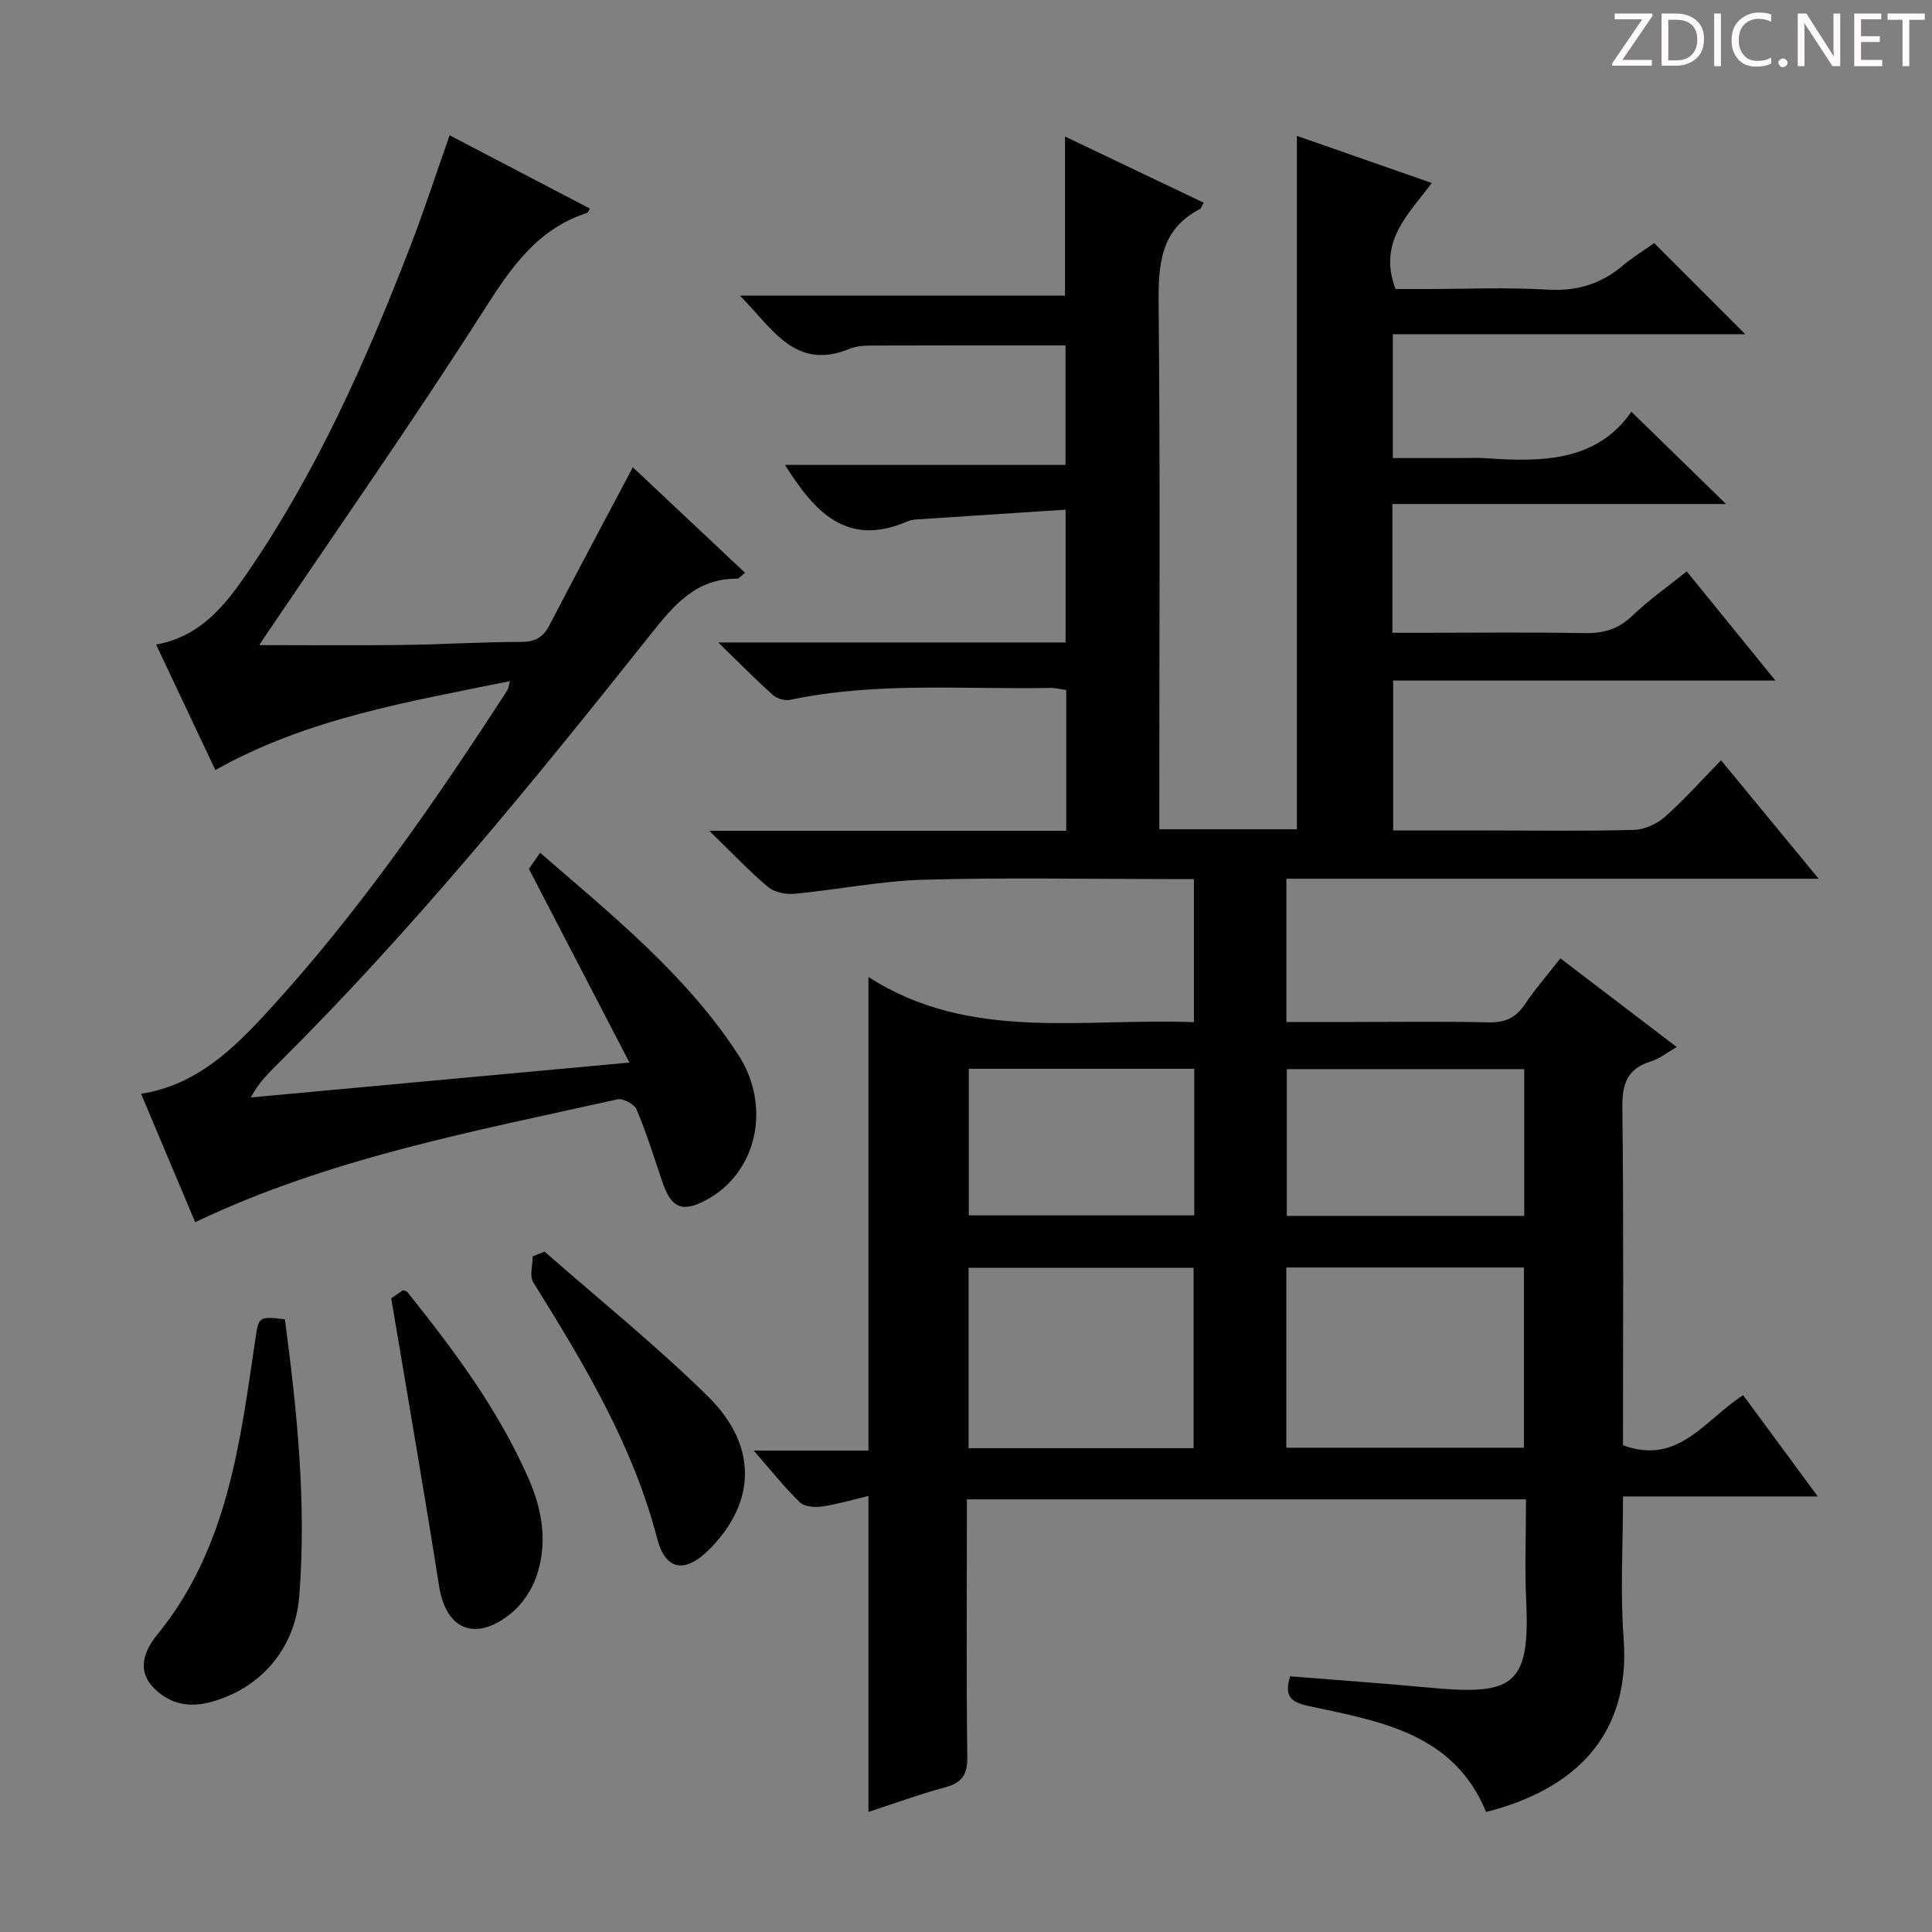 <svg enable-background="new 0 0 400 400" viewBox="0 0 400 400" xmlns="http://www.w3.org/2000/svg"><rect x="0" y="0" width="400" height="400" fill="#808080" stroke="none"/><g fill="#fcfafa"><path d="m342.2 3.2-6.3 9.2h6.1v1.2h-8.2v-.5l6.2-9.1h-5.7v-1.2h7.8v.4z"/><path d="m344 13.7v-10.9h3.1c1.6 0 3 .5 4.1 1.4 1.1 1 1.6 2.2 1.6 3.9s-.5 3-1.6 4-2.5 1.5-4.2 1.5h-3zm1.4-9.6v8.4h1.6c1.4 0 2.5-.4 3.2-1.1.8-.8 1.2-1.8 1.2-3.2s-.4-2.4-1.2-3.1-1.8-1-3.1-1z"/><path d="m356.3 2.8v10.9h-1.4v-10.9z"/><path d="m366.6 13.2c-.8.4-1.8.6-3 .6-1.6 0-2.8-.5-3.7-1.5s-1.4-2.3-1.4-3.9c0-1.7.5-3.2 1.6-4.2s2.4-1.6 4-1.6c1 0 1.9.1 2.6.4v1.5c-.8-.4-1.6-.6-2.6-.6-1.2 0-2.2.4-3 1.2s-1.1 1.9-1.1 3.3c0 1.3.4 2.3 1.1 3.1s1.6 1.1 2.8 1.1c1.1 0 2-.2 2.8-.7v1.3z"/><path d="m368.2 13c0-.3.1-.5.3-.6.2-.2.4-.3.6-.3.3 0 .5.1.7.3s.3.4.3.6-.1.5-.3.6c-.2.2-.4.3-.7.3s-.5-.1-.6-.3c-.2-.2-.3-.4-.3-.6z"/><path d="m381.1 13.7h-1.7l-5.5-8.4c-.2-.2-.3-.5-.4-.7 0 .2.1.8.1 1.5v7.6h-1.4v-10.9h1.8l5.3 8.3c.3.4.4.6.4.8 0-.3-.1-.8-.1-1.6v-7.5h1.4v10.9z"/><path d="m389.7 13.7h-5.8v-10.9h5.6v1.2h-4.2v3.5h3.9v1.2h-3.9v3.7h4.4z"/><path d="m398.4 4.1h-3.1v9.6h-1.4v-9.6h-3.1v-1.3h7.7v1.3z"/></g><path d="m267.11 347.06c9.68.78 19.1 1.44 28.5 2.32 17.3 1.62 21.22.01 20.38-17.7-.33-6.96-.05-13.94-.05-21.26-38.6 0-76.83 0-115.76 0v5.35c0 16-.12 32 .09 47.99.05 3.66-1.09 5.34-4.58 6.28-5.43 1.47-10.72 3.42-15.89 5.1 0-21.63 0-43 0-65.42-3.08.73-6.28 1.69-9.55 2.18-1.51.22-3.69.07-4.64-.85-3.2-3.11-6-6.65-9.56-10.72h23.75c0-32.75 0-64.9 0-98.05 20.94 13.47 44.28 8.44 67.39 9.35 0-10.03 0-19.58 0-29.63-1.93 0-3.72 0-5.51 0-16.83 0-33.67-.34-50.49.14-8.91.26-17.76 2.06-26.67 2.91-1.81.17-4.18-.3-5.5-1.41-3.9-3.27-7.41-7.01-12.16-11.63h73.89c0-10.01 0-19.45 0-29.15-1.12-.15-2.24-.45-3.36-.43-17.94.34-35.97-1.31-53.76 2.46-1.1.23-2.74-.23-3.58-.98-3.57-3.18-6.92-6.6-11.34-10.89h71.91c0-9.07 0-17.63 0-27.5-10.27.67-20.62 1.34-30.97 2.03-.65.04-1.33.2-1.93.46-12.52 5.37-19.19-2.21-25.2-11.76h58.09c0-8.45 0-16.49 0-24.74-13.04 0-26.13-.02-39.22.03-1.82.01-3.8-.02-5.42.65-11.36 4.71-16.02-4.2-22.78-10.98h67.31c0-11.06 0-21.73 0-32.94 9.65 4.6 19.16 9.14 28.72 13.7-.45.76-.55 1.18-.8 1.31-8.24 4.3-8.62 11.56-8.54 19.81.34 34.33.14 68.66.14 102.99v5.61h28.49c0-47.77 0-95.47 0-143.56 9.05 3.16 18.18 6.36 27.93 9.76-4.93 6.57-11.2 12.2-7.51 21.95h6.05c8.5 0 17.02-.38 25.49.13 6.06.36 11.02-1.2 15.56-5.02 2.15-1.81 4.58-3.28 6.46-4.61 6.34 6.35 12.51 12.52 18.84 18.85-23.97 0-48.29 0-72.96 0v25.65h14.18c1.67 0 3.34-.1 5 .02 11.69.83 23.06.72 30.21-9.62 6.71 6.55 12.95 12.63 19.59 19.11-23.07 0-45.94 0-69.07 0v26.66h6.21c11.17 0 22.33-.14 33.5.07 3.9.07 6.99-.75 9.89-3.53 3.34-3.21 7.17-5.9 11.34-9.25 6.02 7.41 11.89 14.64 18.36 22.6-26.91 0-52.82 0-79.14 0v31.04h19.36c10.17 0 20.34.16 30.49-.12 2.19-.06 4.76-1.23 6.43-2.71 3.97-3.51 7.52-7.52 11.6-11.7 6.73 8.17 13.12 15.93 20.21 24.52-37.3 0-73.63 0-110.2 0v29.66h13.91c9.33 0 18.67-.14 28 .08 3.38.08 5.61-.95 7.48-3.75 2.11-3.16 4.64-6.04 7.35-9.5 8 6.1 15.75 12 24.08 18.36-2.05 1.17-3.57 2.43-5.32 2.96-4.95 1.51-6.01 4.68-5.94 9.65.29 23.31.13 46.62.13 69.83 11.48 4.25 16.92-5.27 24.88-10.36 4.95 6.72 9.93 13.47 15.45 20.96-13.68 0-26.67 0-40.32 0 0 10.19-.6 19.84.12 29.38 1.54 20.45-10.57 31.42-28.47 35.95-6.73-16.41-22.1-18.79-36.85-21.96-3.68-.79-4.97-2.11-3.72-6.13zm48.4-47.33c0-12.76 0-25.11 0-37.31-16.65 0-32.86 0-49.19 0v37.31zm-68.39.1c0-12.8 0-25.16 0-37.34-15.87 0-31.26 0-46.59 0v37.34zm68.46-48.09c0-10.28 0-20.3 0-30.39-16.57 0-32.79 0-49.16 0v30.39zm-115-30.46v30.35h46.68c0-10.29 0-20.22 0-30.35-15.62 0-30.91 0-46.68 0z" fill="#010102"/><path d="m130.32 219.99c-7.21-13.88-13.92-26.81-20.82-40.1.42-.6 1.25-1.78 2.33-3.33 14.98 12.99 30.2 25.23 40.98 41.76 7.01 10.74 3.87 24.35-6.34 29.99-5.13 2.84-7.46 1.92-9.33-3.6-1.7-5.03-3.29-10.12-5.34-15.01-.46-1.1-2.82-2.35-3.98-2.09-29.61 6.6-59.54 12.14-87.41 25.43-3.73-8.86-7.4-17.57-11.2-26.58 11.57-1.83 19.18-9.37 26.34-17.17 18.73-20.42 34.43-43.15 49.47-66.35.25-.39.28-.93.56-1.92-21.03 4.29-41.97 7.71-60.99 18.41-4.16-8.8-8.18-17.31-12.27-25.98 9.29-1.68 14.34-8.23 18.96-14.95 14.28-20.82 24.48-43.74 33.55-67.18 2.92-7.54 5.42-15.25 8.26-23.31 9.94 5.2 19.48 10.18 29.05 15.18-.29.44-.4.82-.61.89-10.34 3.35-15.78 11.4-21.38 20.18-14.49 22.71-29.95 44.8-45.03 67.13-.43.64-.85 1.28-1.45 2.17 10.24 0 20 .1 29.76-.03 8.15-.1 16.29-.62 24.44-.63 2.88 0 4.56-.9 5.87-3.42 5.58-10.75 11.3-21.43 17.28-32.74 7.8 7.34 15.45 14.54 23.23 21.85-.86.66-1.25 1.22-1.63 1.22-8.5-.06-13.09 5.46-17.9 11.51-24.35 30.63-49.07 60.97-76.87 88.61-2.08 2.07-4.23 4.08-5.91 7.28 25.67-2.35 51.33-4.72 78.38-7.22z" fill="#010102"/><path d="m58.99 273.16c2.51 18.99 4.5 38.13 2.96 57.39-.9 11.21-8.5 19.4-18.77 21.95-4.7 1.17-8.7-.05-11.73-3.46-3.16-3.56-1.32-7.62 1.04-10.51 14.76-18.06 17.24-40.08 20.47-61.89.59-3.97.83-4.17 6.03-3.48z" fill="#010102"/><path d="m81 268.8c.28-.19 1.36-.94 2.43-1.68.33.14.75.18.92.4 9.66 12.07 18.89 24.42 25.13 38.71 2.89 6.61 3.95 13.48 1.51 20.34-1 2.81-2.96 5.68-5.28 7.54-7.36 5.9-13.39 3.25-14.8-5.72-3.09-19.59-6.48-39.12-9.91-59.59z" fill="#010102"/><path d="m112.75 259.13c11.31 9.94 23.08 19.41 33.79 29.95 10.39 10.22 10 21.93.39 31.63-5.01 5.06-9.12 4.58-10.88-2.21-5.05-19.44-15.22-36.25-25.65-53.03-.81-1.3-.11-3.55-.11-5.36.82-.33 1.64-.65 2.46-.98z" fill="#010102"/></svg>